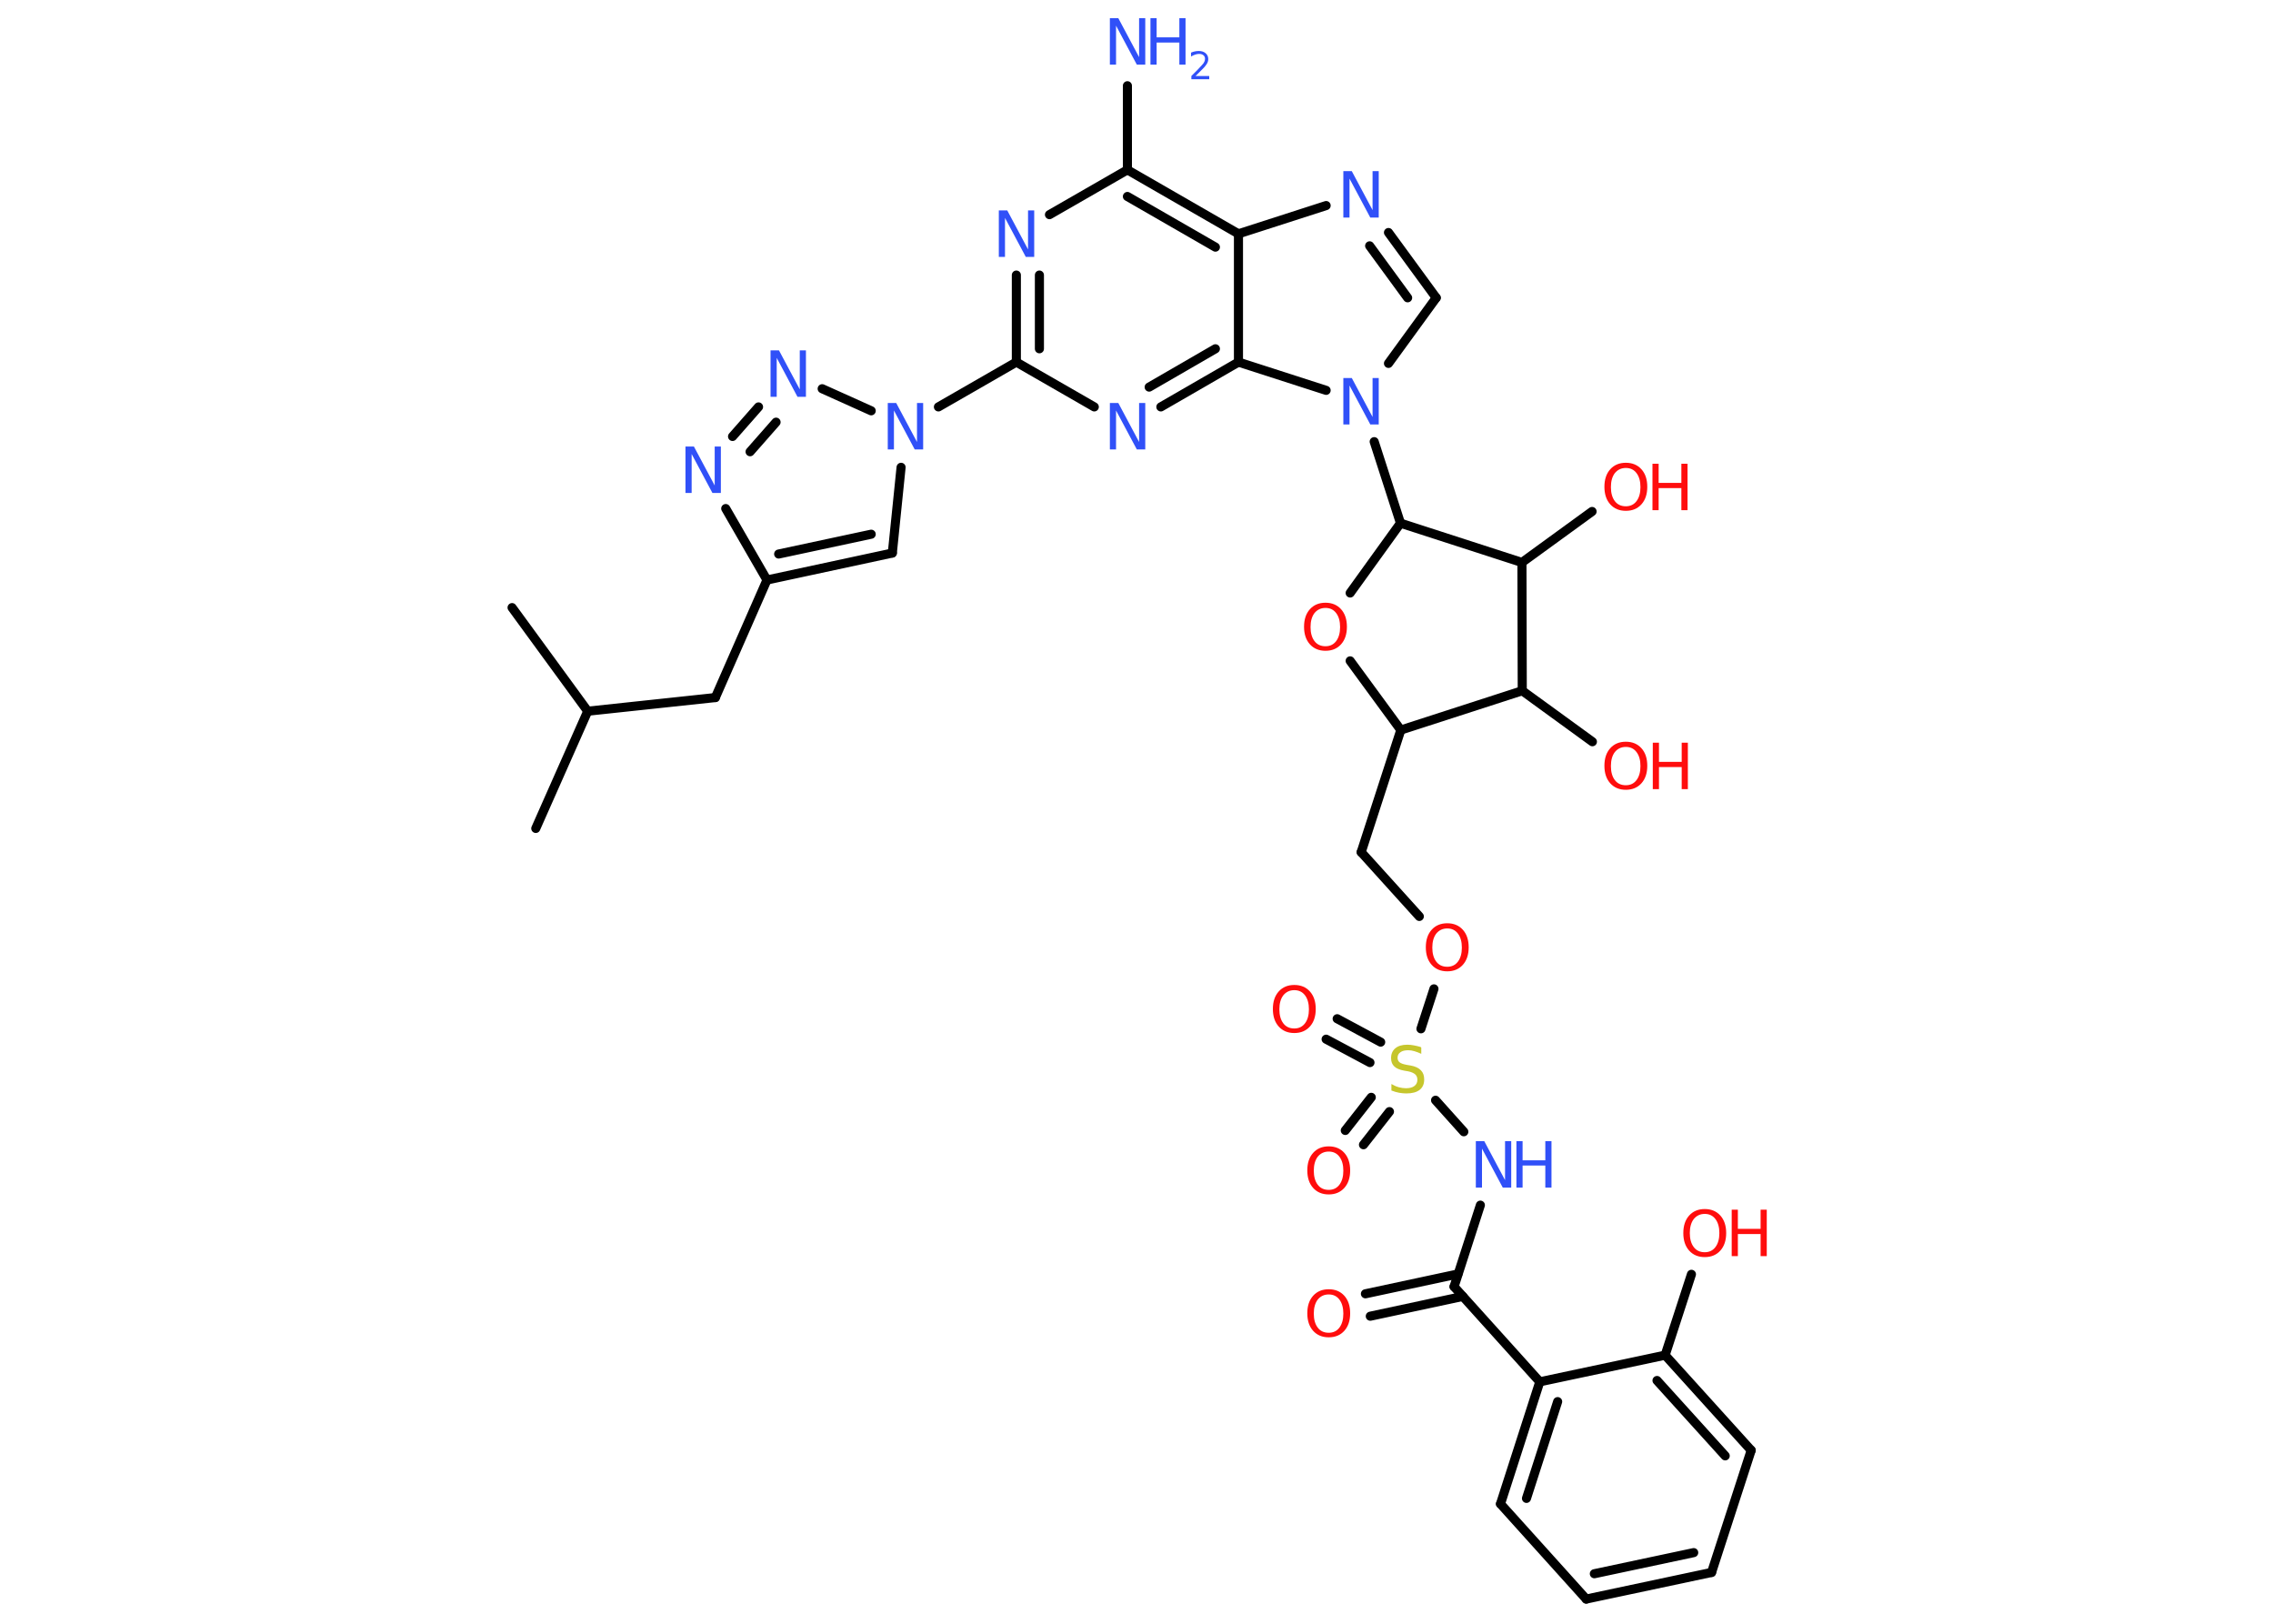 <?xml version='1.0' encoding='UTF-8'?>
<!DOCTYPE svg PUBLIC "-//W3C//DTD SVG 1.1//EN" "http://www.w3.org/Graphics/SVG/1.1/DTD/svg11.dtd">
<svg version='1.2' xmlns='http://www.w3.org/2000/svg' xmlns:xlink='http://www.w3.org/1999/xlink' width='70.0mm' height='50.0mm' viewBox='0 0 70.0 50.0'>
  <desc>Generated by the Chemistry Development Kit (http://github.com/cdk)</desc>
  <g stroke-linecap='round' stroke-linejoin='round' stroke='#000000' stroke-width='.28' fill='#3050F8'>
    <rect x='.0' y='.0' width='70.0' height='50.0' fill='#FFFFFF' stroke='none'/>
    <g id='mol1' class='mol'>
      <line id='mol1bnd1' class='bond' x1='16.5' y1='25.51' x2='18.1' y2='21.9'/>
      <line id='mol1bnd2' class='bond' x1='18.1' y1='21.9' x2='15.77' y2='18.71'/>
      <line id='mol1bnd3' class='bond' x1='18.1' y1='21.9' x2='22.03' y2='21.48'/>
      <line id='mol1bnd4' class='bond' x1='22.03' y1='21.48' x2='23.62' y2='17.86'/>
      <g id='mol1bnd5' class='bond'>
        <line x1='23.62' y1='17.86' x2='27.48' y2='17.03'/>
        <line x1='23.98' y1='17.06' x2='26.83' y2='16.45'/>
      </g>
      <line id='mol1bnd6' class='bond' x1='27.48' y1='17.03' x2='27.75' y2='14.39'/>
      <line id='mol1bnd7' class='bond' x1='28.9' y1='12.53' x2='31.3' y2='11.15'/>
      <g id='mol1bnd8' class='bond'>
        <line x1='31.3' y1='8.47' x2='31.3' y2='11.15'/>
        <line x1='32.01' y1='8.47' x2='32.01' y2='10.74'/>
      </g>
      <line id='mol1bnd9' class='bond' x1='32.32' y1='6.61' x2='34.72' y2='5.23'/>
      <line id='mol1bnd10' class='bond' x1='34.72' y1='5.23' x2='34.72' y2='2.64'/>
      <g id='mol1bnd11' class='bond'>
        <line x1='38.14' y1='7.2' x2='34.72' y2='5.23'/>
        <line x1='37.43' y1='7.61' x2='34.72' y2='6.05'/>
      </g>
      <line id='mol1bnd12' class='bond' x1='38.14' y1='7.2' x2='40.84' y2='6.33'/>
      <g id='mol1bnd13' class='bond'>
        <line x1='44.23' y1='9.17' x2='42.76' y2='7.16'/>
        <line x1='43.35' y1='9.17' x2='42.18' y2='7.57'/>
      </g>
      <line id='mol1bnd14' class='bond' x1='44.23' y1='9.17' x2='42.76' y2='11.19'/>
      <line id='mol1bnd15' class='bond' x1='42.32' y1='13.6' x2='43.13' y2='16.11'/>
      <line id='mol1bnd16' class='bond' x1='43.13' y1='16.11' x2='41.58' y2='18.26'/>
      <line id='mol1bnd17' class='bond' x1='41.58' y1='20.35' x2='43.14' y2='22.48'/>
      <line id='mol1bnd18' class='bond' x1='43.14' y1='22.48' x2='41.92' y2='26.24'/>
      <line id='mol1bnd19' class='bond' x1='41.92' y1='26.24' x2='43.71' y2='28.22'/>
      <line id='mol1bnd20' class='bond' x1='44.16' y1='30.45' x2='43.76' y2='31.68'/>
      <g id='mol1bnd21' class='bond'>
        <line x1='42.19' y1='32.72' x2='40.84' y2='32.0'/>
        <line x1='42.52' y1='32.09' x2='41.18' y2='31.37'/>
      </g>
      <g id='mol1bnd22' class='bond'>
        <line x1='42.79' y1='34.23' x2='41.99' y2='35.25'/>
        <line x1='42.23' y1='33.79' x2='41.43' y2='34.81'/>
      </g>
      <line id='mol1bnd23' class='bond' x1='44.21' y1='33.88' x2='45.08' y2='34.85'/>
      <line id='mol1bnd24' class='bond' x1='45.59' y1='37.11' x2='44.78' y2='39.62'/>
      <g id='mol1bnd25' class='bond'>
        <line x1='45.05' y1='39.92' x2='42.2' y2='40.53'/>
        <line x1='44.9' y1='39.23' x2='42.05' y2='39.84'/>
      </g>
      <line id='mol1bnd26' class='bond' x1='44.78' y1='39.62' x2='47.42' y2='42.55'/>
      <g id='mol1bnd27' class='bond'>
        <line x1='47.42' y1='42.55' x2='46.21' y2='46.31'/>
        <line x1='47.97' y1='43.16' x2='47.01' y2='46.14'/>
      </g>
      <line id='mol1bnd28' class='bond' x1='46.21' y1='46.31' x2='48.85' y2='49.24'/>
      <g id='mol1bnd29' class='bond'>
        <line x1='48.85' y1='49.24' x2='52.71' y2='48.42'/>
        <line x1='49.1' y1='48.46' x2='52.16' y2='47.81'/>
      </g>
      <line id='mol1bnd30' class='bond' x1='52.71' y1='48.42' x2='53.93' y2='44.66'/>
      <g id='mol1bnd31' class='bond'>
        <line x1='53.93' y1='44.66' x2='51.28' y2='41.73'/>
        <line x1='53.13' y1='44.83' x2='51.03' y2='42.51'/>
      </g>
      <line id='mol1bnd32' class='bond' x1='47.42' y1='42.55' x2='51.28' y2='41.73'/>
      <line id='mol1bnd33' class='bond' x1='51.28' y1='41.73' x2='52.09' y2='39.24'/>
      <line id='mol1bnd34' class='bond' x1='43.14' y1='22.48' x2='46.88' y2='21.27'/>
      <line id='mol1bnd35' class='bond' x1='46.88' y1='21.27' x2='49.04' y2='22.84'/>
      <line id='mol1bnd36' class='bond' x1='46.88' y1='21.27' x2='46.87' y2='17.32'/>
      <line id='mol1bnd37' class='bond' x1='43.13' y1='16.11' x2='46.87' y2='17.32'/>
      <line id='mol1bnd38' class='bond' x1='46.87' y1='17.32' x2='49.03' y2='15.75'/>
      <line id='mol1bnd39' class='bond' x1='40.84' y1='12.02' x2='38.14' y2='11.15'/>
      <line id='mol1bnd40' class='bond' x1='38.14' y1='7.2' x2='38.14' y2='11.15'/>
      <g id='mol1bnd41' class='bond'>
        <line x1='35.75' y1='12.53' x2='38.14' y2='11.15'/>
        <line x1='35.39' y1='11.92' x2='37.43' y2='10.74'/>
      </g>
      <line id='mol1bnd42' class='bond' x1='31.3' y1='11.15' x2='33.7' y2='12.53'/>
      <line id='mol1bnd43' class='bond' x1='26.83' y1='12.65' x2='25.32' y2='11.97'/>
      <g id='mol1bnd44' class='bond'>
        <line x1='23.36' y1='12.53' x2='22.56' y2='13.44'/>
        <line x1='23.9' y1='13.0' x2='23.1' y2='13.91'/>
      </g>
      <line id='mol1bnd45' class='bond' x1='23.62' y1='17.86' x2='22.35' y2='15.66'/>
      <path id='mol1atm7' class='atom' d='M27.34 12.41h.26l.64 1.2v-1.2h.19v1.43h-.26l-.64 -1.2v1.2h-.19v-1.43z' stroke='none'/>
      <path id='mol1atm9' class='atom' d='M30.76 6.48h.26l.64 1.2v-1.2h.19v1.43h-.26l-.64 -1.2v1.2h-.19v-1.43z' stroke='none'/>
      <g id='mol1atm11' class='atom'>
        <path d='M34.18 .56h.26l.64 1.2v-1.2h.19v1.43h-.26l-.64 -1.2v1.2h-.19v-1.43z' stroke='none'/>
        <path d='M35.43 .56h.19v.59h.7v-.59h.19v1.43h-.19v-.68h-.7v.68h-.19v-1.43z' stroke='none'/>
        <path d='M36.83 2.34h.41v.1h-.55v-.1q.07 -.07 .18 -.18q.11 -.12 .14 -.15q.06 -.06 .08 -.11q.02 -.04 .02 -.09q.0 -.07 -.05 -.11q-.05 -.04 -.13 -.04q-.06 .0 -.12 .02q-.06 .02 -.13 .06v-.12q.07 -.03 .13 -.04q.06 -.01 .11 -.01q.13 .0 .21 .07q.08 .07 .08 .18q.0 .05 -.02 .1q-.02 .05 -.07 .11q-.01 .02 -.09 .1q-.08 .08 -.22 .22z' stroke='none'/>
      </g>
      <path id='mol1atm13' class='atom' d='M41.37 5.27h.26l.64 1.2v-1.2h.19v1.43h-.26l-.64 -1.2v1.2h-.19v-1.43z' stroke='none'/>
      <path id='mol1atm15' class='atom' d='M41.37 11.64h.26l.64 1.2v-1.2h.19v1.43h-.26l-.64 -1.2v1.2h-.19v-1.43z' stroke='none'/>
      <path id='mol1atm17' class='atom' d='M40.82 18.72q-.21 .0 -.34 .16q-.12 .16 -.12 .43q.0 .27 .12 .43q.12 .16 .34 .16q.21 .0 .33 -.16q.12 -.16 .12 -.43q.0 -.27 -.12 -.43q-.12 -.16 -.33 -.16zM40.82 18.56q.3 .0 .48 .2q.18 .2 .18 .54q.0 .34 -.18 .54q-.18 .2 -.48 .2q-.3 .0 -.48 -.2q-.18 -.2 -.18 -.54q.0 -.34 .18 -.54q.18 -.2 .48 -.2z' stroke='none' fill='#FF0D0D'/>
      <path id='mol1atm20' class='atom' d='M44.57 28.59q-.21 .0 -.34 .16q-.12 .16 -.12 .43q.0 .27 .12 .43q.12 .16 .34 .16q.21 .0 .33 -.16q.12 -.16 .12 -.43q.0 -.27 -.12 -.43q-.12 -.16 -.33 -.16zM44.57 28.43q.3 .0 .48 .2q.18 .2 .18 .54q.0 .34 -.18 .54q-.18 .2 -.48 .2q-.3 .0 -.48 -.2q-.18 -.2 -.18 -.54q.0 -.34 .18 -.54q.18 -.2 .48 -.2z' stroke='none' fill='#FF0D0D'/>
      <path id='mol1atm21' class='atom' d='M43.77 32.26v.19q-.11 -.05 -.21 -.08q-.1 -.03 -.19 -.03q-.16 .0 -.24 .06q-.09 .06 -.09 .17q.0 .09 .06 .14q.06 .05 .22 .08l.12 .02q.22 .04 .32 .15q.1 .1 .1 .28q.0 .21 -.14 .32q-.14 .11 -.41 .11q-.1 .0 -.22 -.02q-.11 -.02 -.24 -.07v-.2q.12 .07 .23 .1q.11 .03 .22 .03q.17 .0 .26 -.07q.09 -.07 .09 -.19q.0 -.11 -.07 -.17q-.07 -.06 -.21 -.09l-.12 -.02q-.22 -.04 -.31 -.13q-.1 -.09 -.1 -.26q.0 -.19 .13 -.3q.13 -.11 .37 -.11q.1 .0 .2 .02q.11 .02 .21 .05z' stroke='none' fill='#C6C62C'/>
      <path id='mol1atm22' class='atom' d='M39.86 30.49q-.21 .0 -.34 .16q-.12 .16 -.12 .43q.0 .27 .12 .43q.12 .16 .34 .16q.21 .0 .33 -.16q.12 -.16 .12 -.43q.0 -.27 -.12 -.43q-.12 -.16 -.33 -.16zM39.86 30.33q.3 .0 .48 .2q.18 .2 .18 .54q.0 .34 -.18 .54q-.18 .2 -.48 .2q-.3 .0 -.48 -.2q-.18 -.2 -.18 -.54q.0 -.34 .18 -.54q.18 -.2 .48 -.2z' stroke='none' fill='#FF0D0D'/>
      <path id='mol1atm23' class='atom' d='M40.92 35.46q-.21 .0 -.34 .16q-.12 .16 -.12 .43q.0 .27 .12 .43q.12 .16 .34 .16q.21 .0 .33 -.16q.12 -.16 .12 -.43q.0 -.27 -.12 -.43q-.12 -.16 -.33 -.16zM40.92 35.3q.3 .0 .48 .2q.18 .2 .18 .54q.0 .34 -.18 .54q-.18 .2 -.48 .2q-.3 .0 -.48 -.2q-.18 -.2 -.18 -.54q.0 -.34 .18 -.54q.18 -.2 .48 -.2z' stroke='none' fill='#FF0D0D'/>
      <g id='mol1atm24' class='atom'>
        <path d='M45.45 35.14h.26l.64 1.2v-1.2h.19v1.43h-.26l-.64 -1.2v1.2h-.19v-1.43z' stroke='none'/>
        <path d='M46.7 35.14h.19v.59h.7v-.59h.19v1.43h-.19v-.68h-.7v.68h-.19v-1.43z' stroke='none'/>
      </g>
      <path id='mol1atm26' class='atom' d='M40.92 39.86q-.21 .0 -.34 .16q-.12 .16 -.12 .43q.0 .27 .12 .43q.12 .16 .34 .16q.21 .0 .33 -.16q.12 -.16 .12 -.43q.0 -.27 -.12 -.43q-.12 -.16 -.33 -.16zM40.92 39.7q.3 .0 .48 .2q.18 .2 .18 .54q.0 .34 -.18 .54q-.18 .2 -.48 .2q-.3 .0 -.48 -.2q-.18 -.2 -.18 -.54q.0 -.34 .18 -.54q.18 -.2 .48 -.2z' stroke='none' fill='#FF0D0D'/>
      <g id='mol1atm33' class='atom'>
        <path d='M52.5 37.38q-.21 .0 -.34 .16q-.12 .16 -.12 .43q.0 .27 .12 .43q.12 .16 .34 .16q.21 .0 .33 -.16q.12 -.16 .12 -.43q.0 -.27 -.12 -.43q-.12 -.16 -.33 -.16zM52.5 37.23q.3 .0 .48 .2q.18 .2 .18 .54q.0 .34 -.18 .54q-.18 .2 -.48 .2q-.3 .0 -.48 -.2q-.18 -.2 -.18 -.54q.0 -.34 .18 -.54q.18 -.2 .48 -.2z' stroke='none' fill='#FF0D0D'/>
        <path d='M53.33 37.25h.19v.59h.7v-.59h.19v1.43h-.19v-.68h-.7v.68h-.19v-1.43z' stroke='none' fill='#FF0D0D'/>
      </g>
      <g id='mol1atm35' class='atom'>
        <path d='M50.07 23.0q-.21 .0 -.34 .16q-.12 .16 -.12 .43q.0 .27 .12 .43q.12 .16 .34 .16q.21 .0 .33 -.16q.12 -.16 .12 -.43q.0 -.27 -.12 -.43q-.12 -.16 -.33 -.16zM50.07 22.84q.3 .0 .48 .2q.18 .2 .18 .54q.0 .34 -.18 .54q-.18 .2 -.48 .2q-.3 .0 -.48 -.2q-.18 -.2 -.18 -.54q.0 -.34 .18 -.54q.18 -.2 .48 -.2z' stroke='none' fill='#FF0D0D'/>
        <path d='M50.9 22.87h.19v.59h.7v-.59h.19v1.43h-.19v-.68h-.7v.68h-.19v-1.43z' stroke='none' fill='#FF0D0D'/>
      </g>
      <g id='mol1atm37' class='atom'>
        <path d='M50.07 14.41q-.21 .0 -.34 .16q-.12 .16 -.12 .43q.0 .27 .12 .43q.12 .16 .34 .16q.21 .0 .33 -.16q.12 -.16 .12 -.43q.0 -.27 -.12 -.43q-.12 -.16 -.33 -.16zM50.07 14.25q.3 .0 .48 .2q.18 .2 .18 .54q.0 .34 -.18 .54q-.18 .2 -.48 .2q-.3 .0 -.48 -.2q-.18 -.2 -.18 -.54q.0 -.34 .18 -.54q.18 -.2 .48 -.2z' stroke='none' fill='#FF0D0D'/>
        <path d='M50.89 14.28h.19v.59h.7v-.59h.19v1.43h-.19v-.68h-.7v.68h-.19v-1.43z' stroke='none' fill='#FF0D0D'/>
      </g>
      <path id='mol1atm39' class='atom' d='M34.18 12.41h.26l.64 1.2v-1.2h.19v1.43h-.26l-.64 -1.2v1.2h-.19v-1.43z' stroke='none'/>
      <path id='mol1atm40' class='atom' d='M23.73 10.79h.26l.64 1.2v-1.2h.19v1.43h-.26l-.64 -1.2v1.2h-.19v-1.43z' stroke='none'/>
      <path id='mol1atm41' class='atom' d='M21.11 13.75h.26l.64 1.2v-1.2h.19v1.43h-.26l-.64 -1.2v1.2h-.19v-1.43z' stroke='none'/>
    </g>
  </g>
</svg>
